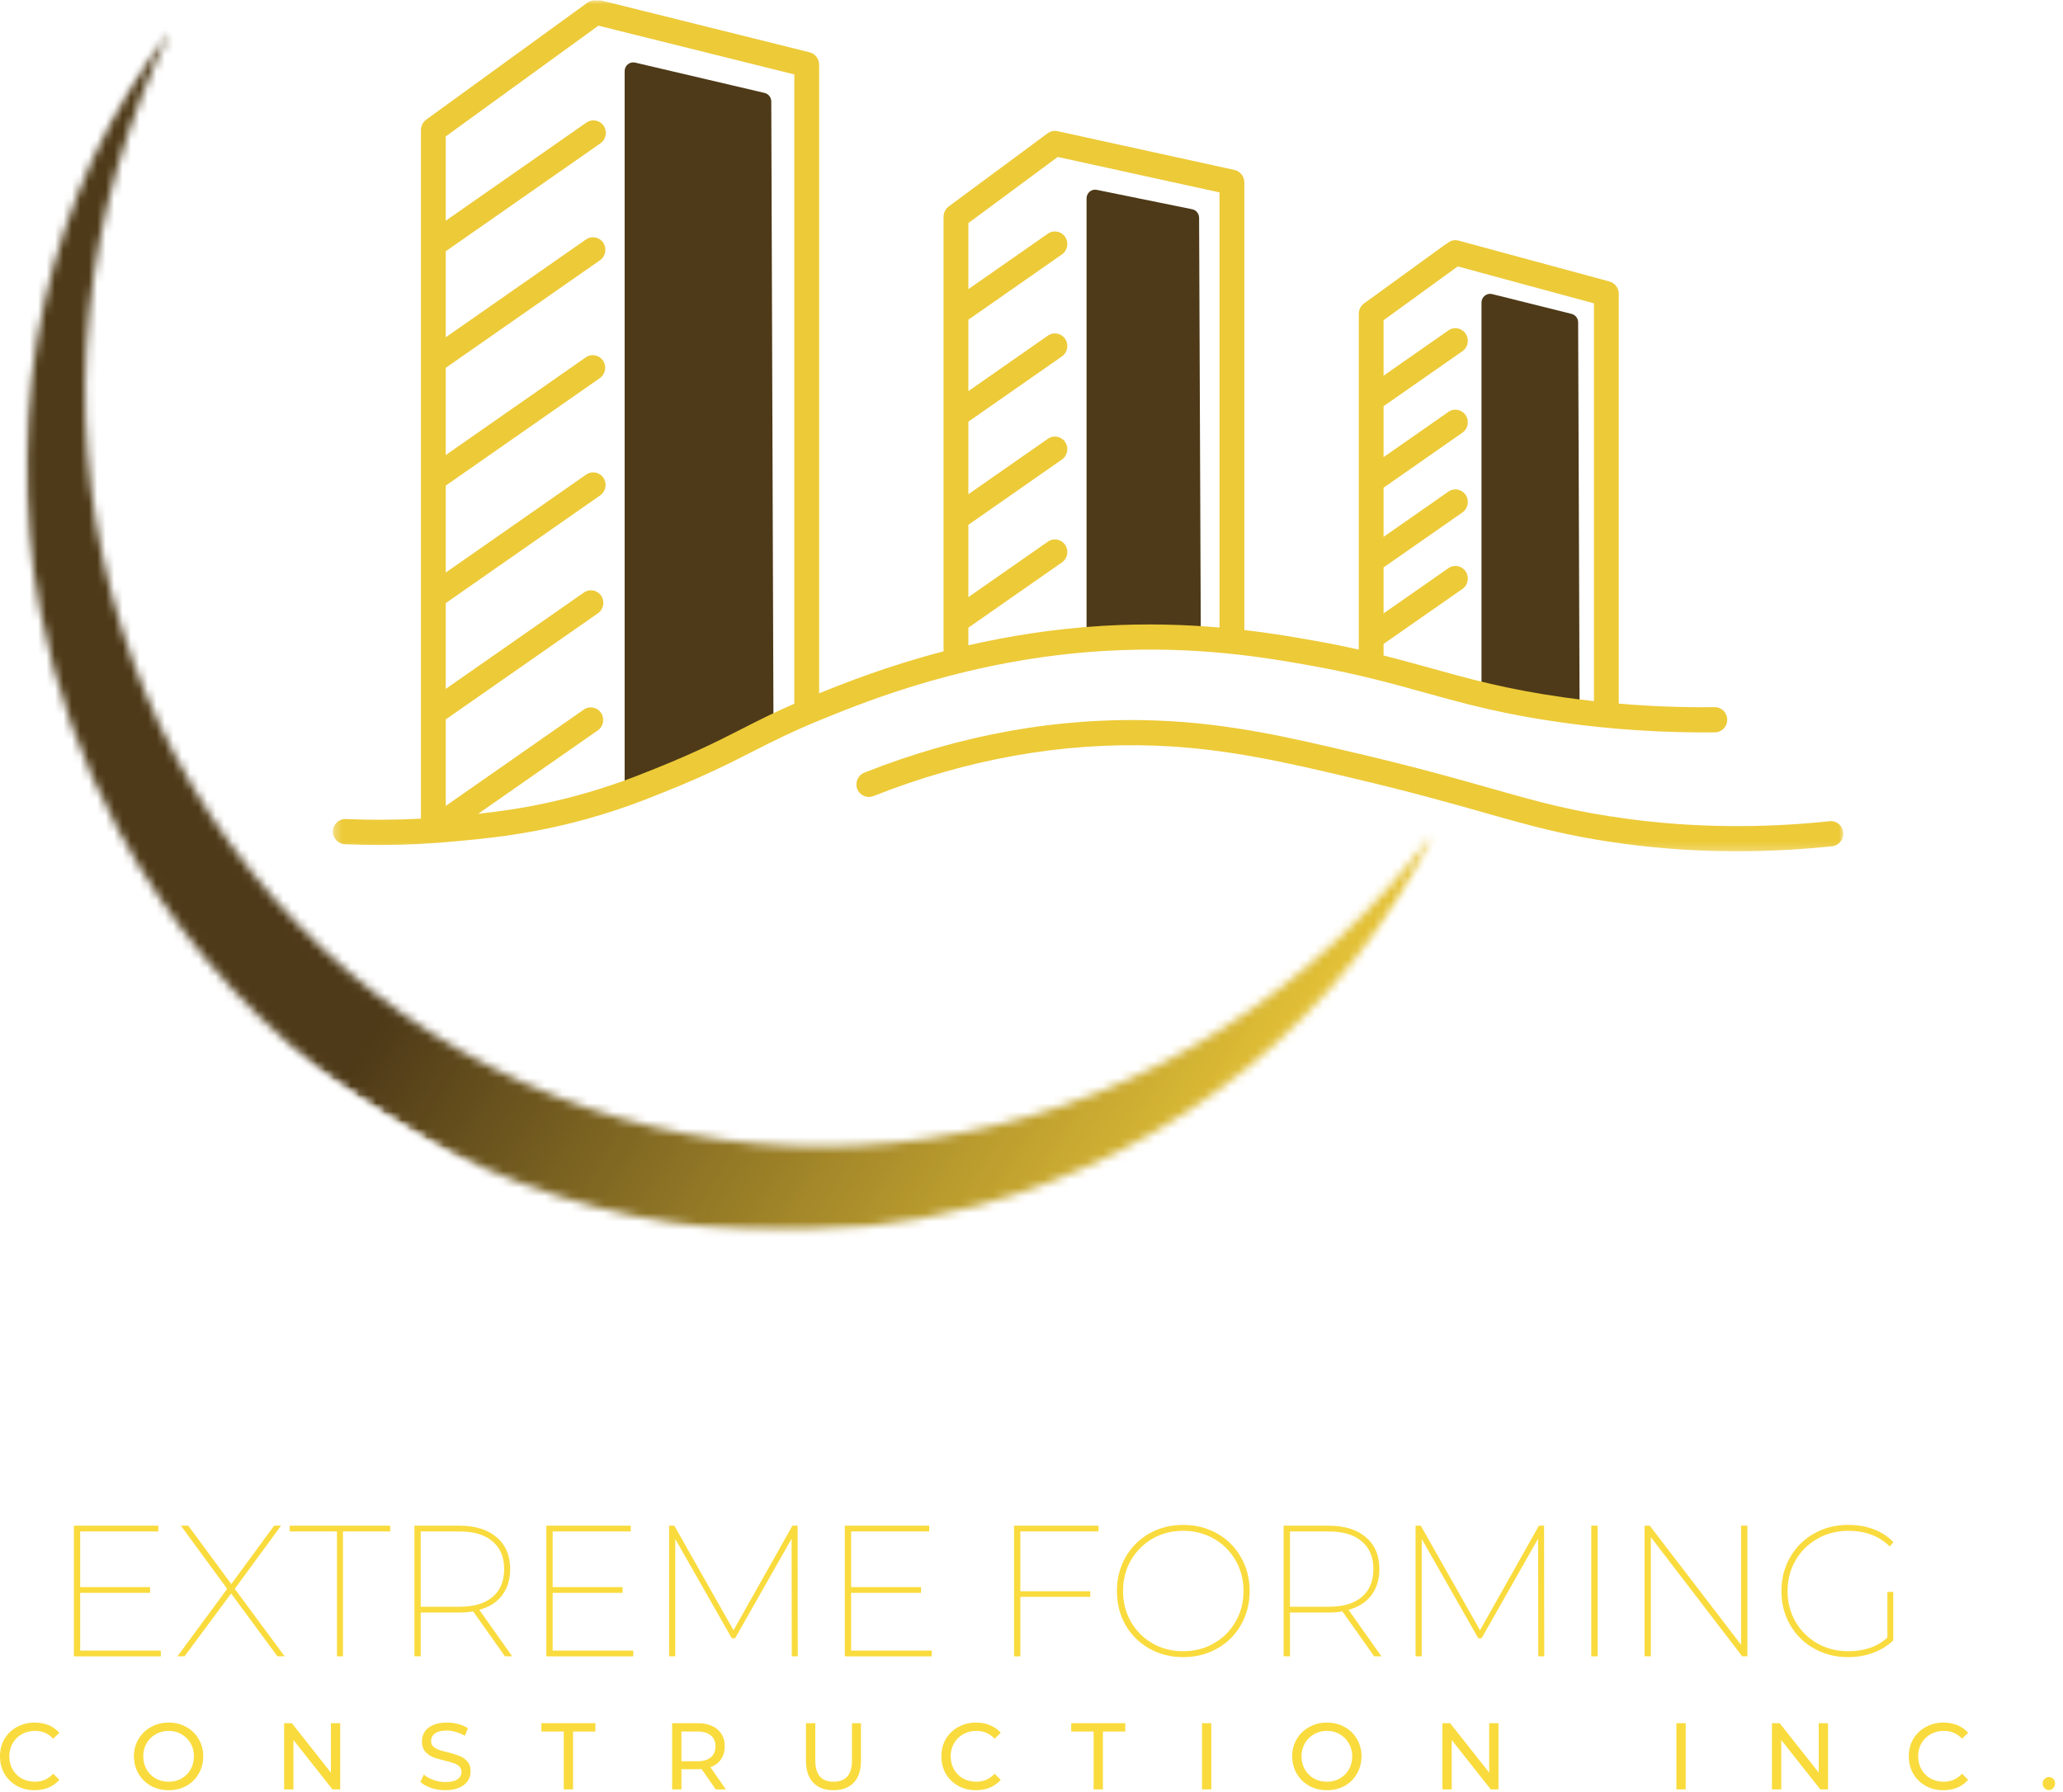 <svg width="244" height="212" viewBox="0 0 244 212" fill="none" xmlns="http://www.w3.org/2000/svg">
<path d="M186.826 84.023L175.222 81.739V35.79C175.222 35.123 175.841 34.632 176.479 34.788L185.88 37.133C186.332 37.247 186.653 37.658 186.653 38.136C186.709 55.719 186.77 66.218 186.826 84.023Z" fill="#4E3A18"/>
<path d="M91.484 86.317L73.879 94.971V8.413C73.879 7.751 74.484 7.259 75.122 7.406C80.225 8.602 85.329 9.799 90.436 10.995C90.893 11.104 91.219 11.52 91.223 12.003C91.307 40.586 91.396 57.507 91.484 86.317ZM141.823 25.76C141.818 25.273 141.478 24.847 141.003 24.753C137.246 23.986 133.484 23.225 129.721 22.459C129.093 22.331 128.511 22.818 128.511 23.471V76.163L142.023 74.905C141.958 55.837 141.888 44.601 141.823 25.76Z" fill="#4E3A18"/>
<mask id="mask0_180_2" style="mask-type:luminance" maskUnits="userSpaceOnUse" x="39" y="0" width="180" height="101">
<path d="M39.32 0H218.12V100.788H39.32V0Z" fill="white"/>
</mask>
<g mask="url(#mask0_180_2)">
<path d="M155.047 78.741C160.583 79.729 164.559 80.836 168.41 81.904C173.173 83.229 177.676 84.482 184.73 85.47C190.732 86.312 196.822 86.7 202.838 86.634C203.644 86.624 204.296 85.948 204.286 85.125C204.277 84.307 203.621 83.654 202.82 83.654C202.815 83.654 202.806 83.654 202.801 83.654C199.039 83.701 195.244 83.56 191.458 83.233V34.74C191.458 34.707 191.449 34.679 191.449 34.646C191.445 34.594 191.44 34.537 191.431 34.485C191.426 34.438 191.412 34.395 191.398 34.348C191.389 34.301 191.375 34.253 191.356 34.211C191.337 34.163 191.319 34.121 191.296 34.078C191.277 34.036 191.254 33.993 191.23 33.955C191.207 33.913 191.179 33.875 191.151 33.837C191.119 33.799 191.091 33.761 191.058 33.728C191.025 33.691 190.993 33.662 190.96 33.629C190.923 33.596 190.886 33.568 190.849 33.539C190.811 33.511 190.769 33.483 190.727 33.459C190.686 33.435 190.648 33.412 190.606 33.393C190.555 33.369 190.509 33.355 190.457 33.336C190.425 33.327 190.402 33.312 190.369 33.303L172.522 28.465C172.019 28.328 171.511 28.474 171.157 28.805C171.078 28.843 170.999 28.886 170.92 28.938L161.323 35.904C161.319 35.904 161.319 35.904 161.319 35.904C161.319 35.909 161.319 35.909 161.319 35.909H161.314C161.021 36.126 160.83 36.434 160.751 36.769C160.732 36.831 160.723 36.897 160.718 36.963C160.709 37.02 160.709 37.077 160.709 37.133V76.844C159.13 76.49 157.431 76.14 155.549 75.809C153.482 75.44 150.642 74.934 147.173 74.532V21.579C147.173 21.575 147.173 21.575 147.173 21.575V21.56C147.173 21.532 147.164 21.503 147.164 21.48C147.159 21.409 147.154 21.338 147.14 21.272C147.136 21.229 147.117 21.187 147.103 21.144C147.089 21.097 147.08 21.045 147.061 20.997C147.043 20.95 147.015 20.908 146.991 20.865C146.973 20.823 146.954 20.78 146.926 20.742C146.903 20.704 146.87 20.666 146.842 20.633C146.81 20.596 146.782 20.553 146.749 20.52C146.721 20.487 146.684 20.458 146.651 20.43C146.609 20.397 146.577 20.364 146.535 20.335C146.493 20.307 146.447 20.283 146.405 20.26C146.363 20.236 146.325 20.212 146.288 20.194C146.223 20.17 146.158 20.151 146.093 20.132C146.069 20.123 146.041 20.113 146.013 20.104H146.004C146 20.104 146 20.104 146 20.104L125.079 15.516C125.07 15.512 125.056 15.512 125.042 15.512C124.991 15.502 124.935 15.498 124.879 15.493C124.837 15.488 124.795 15.483 124.753 15.483C124.702 15.483 124.655 15.493 124.604 15.498C124.557 15.502 124.516 15.507 124.469 15.516C124.422 15.526 124.376 15.54 124.329 15.559C124.287 15.573 124.241 15.583 124.199 15.601C124.157 15.62 124.12 15.644 124.078 15.668C124.031 15.691 123.985 15.715 123.943 15.743C123.934 15.753 123.92 15.758 123.91 15.767L112.204 24.426H112.2C112.2 24.431 112.2 24.431 112.2 24.431H112.195C111.902 24.653 111.711 24.965 111.636 25.306C111.636 25.306 111.636 25.306 111.636 25.311C111.622 25.363 111.613 25.415 111.608 25.471C111.604 25.528 111.599 25.59 111.599 25.651V77.052C105.006 78.769 99.931 80.784 96.881 82.023V7.638C96.881 7.6 96.871 7.567 96.871 7.534C96.867 7.477 96.862 7.42 96.853 7.368C96.844 7.321 96.829 7.278 96.82 7.231C96.806 7.184 96.792 7.136 96.774 7.094C96.755 7.046 96.736 7.004 96.713 6.961C96.69 6.919 96.671 6.876 96.648 6.838C96.62 6.796 96.592 6.758 96.564 6.725C96.531 6.682 96.504 6.644 96.471 6.611C96.438 6.578 96.406 6.55 96.373 6.517C96.336 6.484 96.299 6.451 96.257 6.422C96.219 6.394 96.178 6.37 96.136 6.347C96.094 6.323 96.057 6.299 96.015 6.28C95.963 6.257 95.912 6.243 95.856 6.224C95.824 6.214 95.796 6.2 95.763 6.191L71.22 0.08C71.011 0.028 70.806 0.028 70.606 0.066C70.228 -0.009 69.823 0.066 69.483 0.312L50.402 14.159C50.402 14.159 50.402 14.159 50.397 14.159V14.164C50.393 14.164 50.393 14.164 50.393 14.164C50.393 14.164 50.388 14.164 50.388 14.169C50.09 14.391 49.899 14.708 49.825 15.048C49.815 15.091 49.806 15.138 49.801 15.181C49.792 15.252 49.787 15.318 49.787 15.389V96.844C46.826 97 43.851 97.019 40.903 96.891C40.088 96.849 39.413 97.492 39.376 98.315C39.343 99.133 39.967 99.828 40.778 99.866C42.142 99.923 43.511 99.956 44.884 99.956C47.934 99.956 50.989 99.809 54.015 99.511L54.709 99.445C58.876 99.052 66.638 98.315 76.202 94.631C82.754 92.1 85.925 90.483 88.993 88.918C91.41 87.688 93.686 86.525 97.523 84.969C102.706 82.865 114.845 77.937 130.666 77C141.66 76.357 150.036 77.847 155.047 78.741ZM163.642 76.173C163.647 76.168 163.656 76.163 163.665 76.159L172.973 69.665C173.639 69.202 173.807 68.27 173.35 67.594C172.889 66.918 171.977 66.743 171.311 67.211L163.642 72.564V67.121L172.973 60.614C173.639 60.146 173.807 59.219 173.35 58.542C172.889 57.861 171.977 57.691 171.311 58.155L163.642 63.508V57.691L172.973 51.179C173.639 50.716 173.807 49.789 173.35 49.112C172.889 48.431 171.977 48.261 171.311 48.725L163.642 54.078V48.048C163.656 48.034 163.675 48.029 163.693 48.015L172.973 41.541C173.639 41.078 173.807 40.151 173.35 39.47C172.889 38.793 171.977 38.618 171.311 39.087L163.642 44.44V37.881L172.414 31.515L188.525 35.885V82.94C187.394 82.817 186.262 82.68 185.135 82.519C178.267 81.559 173.853 80.33 169.183 79.029C167.409 78.537 165.607 78.036 163.642 77.544V76.173ZM87.675 86.26C84.677 87.787 81.571 89.372 75.164 91.845C67.393 94.839 60.837 95.808 56.558 96.267L70.708 86.397C71.374 85.934 71.541 85.007 71.085 84.326C70.624 83.65 69.712 83.479 69.046 83.943L52.721 95.335V85.106L70.727 72.545C71.392 72.077 71.56 71.15 71.104 70.474C70.643 69.798 69.73 69.623 69.064 70.091L52.721 81.493V71.344L70.992 58.599C71.658 58.131 71.83 57.204 71.369 56.528C70.913 55.847 70 55.676 69.33 56.14L52.721 67.731V57.445L70.941 44.733C71.611 44.265 71.779 43.338 71.323 42.662C70.862 41.981 69.949 41.811 69.283 42.274L52.721 53.832V43.513L70.969 30.782C71.635 30.319 71.802 29.392 71.346 28.711C70.885 28.035 69.977 27.864 69.306 28.328L52.721 39.9V29.723L71.015 16.954C71.686 16.491 71.853 15.564 71.397 14.883C70.936 14.206 70.023 14.036 69.358 14.5L52.721 26.11V16.136L70.778 3.036L93.947 8.806V83.248C91.405 84.354 89.58 85.286 87.675 86.26ZM114.533 76.338V74.253L125.6 66.53C126.271 66.062 126.439 65.135 125.982 64.459C125.521 63.778 124.609 63.607 123.943 64.071L114.533 70.64V62.084L125.6 54.357C126.271 53.894 126.439 52.967 125.982 52.286C125.521 51.609 124.609 51.439 123.943 51.903L114.533 58.467V49.883L125.6 42.16C126.271 41.692 126.439 40.765 125.982 40.089C125.521 39.408 124.609 39.238 123.943 39.701L114.533 46.27V37.819H114.537L125.6 30.096C126.271 29.628 126.439 28.701 125.982 28.025C125.521 27.349 124.609 27.174 123.943 27.642L114.533 34.206V26.389L125.102 18.567L144.239 22.762V74.234C140.258 73.888 135.625 73.728 130.499 74.03C124.623 74.376 119.254 75.255 114.533 76.338ZM216.705 100.107C212.947 100.504 209.203 100.703 205.488 100.703C201.032 100.703 196.622 100.419 192.297 99.847C185.429 98.934 181.299 97.766 175.585 96.144C171.725 95.047 166.915 93.685 159.931 92.039L159.801 92.006C152.216 90.218 145.054 88.53 136.771 88.213C125.633 87.787 114.365 89.793 103.292 94.177C102.538 94.475 101.691 94.096 101.393 93.33C101.099 92.564 101.472 91.703 102.226 91.401C113.676 86.87 125.335 84.794 136.883 85.239C145.445 85.565 152.742 87.286 160.462 89.107L160.597 89.135C167.642 90.795 172.484 92.171 176.377 93.273C181.974 94.862 186.015 96.012 192.674 96.891C200.38 97.913 208.365 97.998 216.397 97.147C217.212 97.061 217.925 97.653 218.008 98.471C218.092 99.289 217.51 100.022 216.705 100.107Z" fill="#EDCA38"/>
</g>
<mask id="mask1_180_2" style="mask-type:luminance" maskUnits="userSpaceOnUse" x="2" y="2" width="168" height="144">
<path d="M2.964 2.828H169.844V145.687H2.964V2.828Z" fill="white"/>
</mask>
<g mask="url(#mask1_180_2)">
<mask id="mask2_180_2" style="mask-type:luminance" maskUnits="userSpaceOnUse" x="-31" y="2" width="202" height="179">
<path d="M19.047 2.97L170.696 99.18L120.963 180.039L-30.682 83.829L19.047 2.97Z" fill="white"/>
</mask>
<g mask="url(#mask2_180_2)">
<mask id="mask3_180_2" style="mask-type:luminance" maskUnits="userSpaceOnUse" x="-31" y="2" width="202" height="178">
<path d="M-30.579 83.664L121.065 179.869L170.799 99.01L19.154 2.8L-30.579 83.664Z" fill="white"/>
</mask>
<g mask="url(#mask3_180_2)">
<mask id="mask4_180_2" style="mask-type:luminance" maskUnits="userSpaceOnUse" x="3" y="3" width="167" height="143">
<path d="M20.113 3.642C12.97 12.934 7.886 24.057 5.25 35.852C3.928 41.83 3.225 47.883 3.141 54.007C3.062 60.131 3.602 66.199 4.766 72.21C6.531 81.38 9.623 90.058 14.037 98.249C14.772 99.601 15.541 100.944 16.342 102.268C17.142 103.588 17.976 104.888 18.847 106.165C22.334 111.301 26.306 116.021 30.753 120.324C32.974 122.471 35.297 124.5 37.718 126.411C40.14 128.321 42.659 130.099 45.248 131.755C47.841 133.41 50.528 134.909 53.275 136.29C56.022 137.671 58.844 138.891 61.717 139.983C64.59 141.062 67.514 141.993 70.48 142.774C73.446 143.554 76.44 144.173 79.471 144.637C80.984 144.869 82.498 145.063 84.02 145.214C85.538 145.365 87.065 145.474 88.588 145.55C97.775 145.989 106.808 145.006 115.692 142.599C121.522 141.024 127.128 138.858 132.515 136.096C137.898 133.334 142.945 130.038 147.653 126.207C156.937 118.622 164.545 109.102 169.63 98.504C166.096 103.115 162.208 107.39 157.966 111.344C153.789 115.217 149.305 118.679 144.505 121.719C135.001 127.754 124.744 131.849 113.736 134.006C102.897 136.124 92.048 136.172 81.194 134.148C75.849 133.14 70.647 131.636 65.586 129.631C63.067 128.633 60.595 127.522 58.173 126.283C55.752 125.049 53.391 123.706 51.091 122.254C48.796 120.792 46.565 119.232 44.414 117.562C42.263 115.898 40.186 114.129 38.198 112.266C34.203 108.525 30.59 104.439 27.358 100.003C20.802 90.98 16.081 81.058 13.199 70.238C10.279 59.242 9.404 48.081 10.572 36.755C11.159 31.042 12.258 25.429 13.855 19.915C15.494 14.315 17.58 8.891 20.113 3.642Z" fill="white"/>
</mask>
<g mask="url(#mask4_180_2)">
<path d="M-59.909 106.037L49.811 -72.37L232.606 43.593L122.881 222.006L-59.909 106.037Z" fill="url(#paint0_linear_180_2)"/>
</g>
</g>
</g>
</g>
<path d="M19.019 195.257V195.938H8.738V180.483H18.721V181.164H9.483V187.747H17.753V188.428H9.483V195.257H19.019Z" fill="#F9DB3D"/>
<path d="M32.812 195.938L27.336 188.504L21.823 195.938H20.985L26.87 187.955L21.395 180.483H22.27L27.355 187.388L32.421 180.483H33.24L27.765 187.955L33.669 195.938H32.812Z" fill="#F9DB3D"/>
<path d="M39.856 181.164H34.269V180.483H46.151V181.164H40.564V195.938H39.856V181.164Z" fill="#F9DB3D"/>
<path d="M59.723 195.938L55.961 190.623C55.463 190.712 54.908 190.755 54.303 190.755H49.759V195.938H49.014V180.483H54.303C56.203 180.483 57.679 180.937 58.736 181.845C59.802 182.753 60.338 184.011 60.338 185.61C60.338 186.849 60.021 187.88 59.388 188.712C58.764 189.544 57.865 190.121 56.687 190.433L60.58 195.938H59.723ZM54.34 190.074C56.04 190.074 57.344 189.691 58.252 188.92C59.169 188.14 59.63 187.038 59.63 185.61C59.63 184.2 59.169 183.108 58.252 182.337C57.344 181.557 56.04 181.164 54.34 181.164H49.759V190.074H54.34Z" fill="#F9DB3D"/>
<path d="M74.901 195.257V195.938H64.62V180.483H74.603V181.164H65.365V187.747H73.634V188.428H65.365V195.257H74.901Z" fill="#F9DB3D"/>
<path d="M93.648 195.938L93.629 182.016L86.943 193.801H86.552L79.865 182.053V195.938H79.139V180.483H79.754L86.757 192.855L93.722 180.483H94.337L94.356 195.938H93.648Z" fill="#F9DB3D"/>
<path d="M110.199 195.257V195.938H99.918V180.483H109.901V181.164H100.663V187.747H108.932V188.428H100.663V195.257H110.199Z" fill="#F9DB3D"/>
<path d="M120.681 181.164V188.239H128.951V188.901H120.681V195.938H119.936V180.483H129.919V181.164H120.681Z" fill="#F9DB3D"/>
<path d="M139.943 196.033C138.463 196.033 137.122 195.692 135.92 195.011C134.728 194.33 133.788 193.399 133.108 192.212C132.437 191.015 132.102 189.686 132.102 188.22C132.102 186.745 132.437 185.416 133.108 184.229C133.788 183.032 134.728 182.091 135.92 181.41C137.122 180.729 138.463 180.389 139.943 180.389C141.419 180.389 142.76 180.729 143.966 181.41C145.168 182.091 146.108 183.032 146.779 184.229C147.459 185.416 147.803 186.745 147.803 188.22C147.803 189.686 147.459 191.015 146.779 192.212C146.108 193.399 145.168 194.33 143.966 195.011C142.76 195.692 141.419 196.033 139.943 196.033ZM139.943 195.333C141.27 195.333 142.476 195.025 143.557 194.406C144.646 193.791 145.503 192.94 146.127 191.852C146.76 190.769 147.077 189.559 147.077 188.22C147.077 186.872 146.76 185.657 146.127 184.569C145.503 183.486 144.646 182.635 143.557 182.016C142.476 181.401 141.27 181.089 139.943 181.089C138.602 181.089 137.392 181.401 136.311 182.016C135.241 182.635 134.393 183.486 133.76 184.569C133.136 185.657 132.829 186.872 132.829 188.22C132.829 189.559 133.136 190.769 133.76 191.852C134.393 192.94 135.241 193.791 136.311 194.406C137.392 195.025 138.602 195.333 139.943 195.333Z" fill="#F9DB3D"/>
<path d="M162.531 195.938L158.769 190.623C158.271 190.712 157.717 190.755 157.112 190.755H152.567V195.938H151.822V180.483H157.112C159.011 180.483 160.487 180.937 161.544 181.845C162.611 182.753 163.146 184.011 163.146 185.61C163.146 186.849 162.829 187.88 162.196 188.712C161.572 189.544 160.674 190.121 159.496 190.433L163.388 195.938H162.531ZM157.149 190.074C158.848 190.074 160.152 189.691 161.06 188.92C161.977 188.14 162.438 187.038 162.438 185.61C162.438 184.2 161.977 183.108 161.06 182.337C160.152 181.557 158.848 181.164 157.149 181.164H152.567V190.074H157.149Z" fill="#F9DB3D"/>
<path d="M181.937 195.938L181.918 182.016L175.232 193.801H174.841L168.154 182.053V195.938H167.428V180.483H168.043L175.046 192.855L182.011 180.483H182.626L182.645 195.938H181.937Z" fill="#F9DB3D"/>
<path d="M188.207 180.483H188.952V195.938H188.207V180.483Z" fill="#F9DB3D"/>
<path d="M206.672 180.483V195.938H206.058L195.255 181.845V195.938H194.51V180.483H195.125L205.927 194.576V180.483H206.672Z" fill="#F9DB3D"/>
<path d="M223.232 188.315H223.921V194.047C223.26 194.69 222.468 195.182 221.537 195.522C220.615 195.863 219.637 196.033 218.594 196.033C217.104 196.033 215.754 195.692 214.553 195.011C213.347 194.33 212.402 193.399 211.722 192.212C211.037 191.015 210.697 189.686 210.697 188.22C210.697 186.745 211.037 185.416 211.722 184.229C212.402 183.032 213.347 182.091 214.553 181.41C215.754 180.729 217.104 180.389 218.594 180.389C219.684 180.389 220.685 180.559 221.593 180.899C222.51 181.24 223.293 181.751 223.94 182.432L223.511 182.942C222.254 181.708 220.625 181.089 218.613 181.089C217.258 181.089 216.033 181.405 214.944 182.034C213.85 182.654 212.988 183.51 212.355 184.607C211.731 185.695 211.424 186.896 211.424 188.22C211.424 189.544 211.731 190.75 212.355 191.833C212.988 192.921 213.85 193.777 214.944 194.406C216.033 195.025 217.258 195.333 218.613 195.333C220.513 195.333 222.049 194.798 223.232 193.725V188.315Z" fill="#F9DB3D"/>
<path d="M4.079 211.774C3.306 211.774 2.612 211.603 1.993 211.263C1.369 210.913 0.88 210.431 0.521 209.825C0.172 209.21 0 208.52 0 207.763C0 207.007 0.172 206.326 0.521 205.72C0.88 205.115 1.369 204.642 1.993 204.302C2.626 203.952 3.325 203.772 4.098 203.772C4.694 203.772 5.238 203.876 5.737 204.075C6.23 204.278 6.658 204.581 7.022 204.983L6.295 205.682C5.723 205.068 5.001 204.756 4.135 204.756C3.562 204.756 3.041 204.888 2.57 205.153C2.109 205.418 1.751 205.777 1.49 206.231C1.229 206.685 1.099 207.196 1.099 207.763C1.099 208.331 1.229 208.851 1.49 209.314C1.751 209.768 2.109 210.128 2.57 210.393C3.041 210.648 3.562 210.771 4.135 210.771C4.992 210.771 5.709 210.459 6.295 209.825L7.022 210.544C6.658 210.951 6.23 211.258 5.737 211.471C5.238 211.674 4.684 211.774 4.079 211.774Z" fill="#F9DB3D"/>
<path d="M19.959 211.774C19.177 211.774 18.474 211.603 17.855 211.263C17.231 210.913 16.742 210.431 16.383 209.825C16.02 209.21 15.843 208.52 15.843 207.763C15.843 207.007 16.02 206.326 16.383 205.72C16.742 205.115 17.231 204.642 17.855 204.302C18.474 203.952 19.177 203.772 19.959 203.772C20.728 203.772 21.422 203.952 22.045 204.302C22.665 204.642 23.149 205.115 23.498 205.72C23.857 206.326 24.038 207.007 24.038 207.763C24.038 208.52 23.857 209.21 23.498 209.825C23.149 210.431 22.665 210.913 22.045 211.263C21.422 211.603 20.728 211.774 19.959 211.774ZM19.959 210.771C20.518 210.771 21.021 210.648 21.468 210.393C21.924 210.128 22.288 209.768 22.548 209.314C22.809 208.851 22.939 208.331 22.939 207.763C22.939 207.196 22.809 206.685 22.548 206.231C22.288 205.777 21.924 205.418 21.468 205.153C21.021 204.888 20.518 204.756 19.959 204.756C19.387 204.756 18.87 204.888 18.414 205.153C17.953 205.418 17.594 205.777 17.333 206.231C17.073 206.685 16.942 207.196 16.942 207.763C16.942 208.331 17.073 208.851 17.333 209.314C17.594 209.768 17.953 210.128 18.414 210.393C18.87 210.648 19.387 210.771 19.959 210.771Z" fill="#F9DB3D"/>
<path d="M40.237 203.848V211.679H39.324L34.705 205.834V211.679H33.606V203.848H34.519L39.138 209.693V203.848H40.237Z" fill="#F9DB3D"/>
<path d="M52.681 211.774C52.095 211.774 51.531 211.684 50.987 211.509C50.451 211.32 50.027 211.083 49.72 210.79L50.13 209.92C50.428 210.185 50.805 210.402 51.266 210.563C51.722 210.728 52.197 210.809 52.681 210.809C53.315 210.809 53.785 210.705 54.097 210.487C54.418 210.274 54.581 209.986 54.581 209.617C54.581 209.343 54.493 209.121 54.321 208.955C54.144 208.794 53.929 208.667 53.669 208.577C53.417 208.492 53.063 208.388 52.607 208.274C52.02 208.137 51.55 208 51.191 207.858C50.842 207.707 50.54 207.489 50.279 207.196C50.027 206.893 49.906 206.496 49.906 206.004C49.906 205.588 50.009 205.21 50.223 204.869C50.447 204.529 50.772 204.264 51.21 204.075C51.657 203.876 52.206 203.772 52.868 203.772C53.315 203.772 53.752 203.829 54.19 203.942C54.637 204.056 55.019 204.226 55.345 204.453L54.972 205.342C54.646 205.143 54.302 204.992 53.929 204.888C53.566 204.774 53.212 204.718 52.868 204.718C52.234 204.718 51.76 204.831 51.452 205.058C51.14 205.285 50.987 205.583 50.987 205.947C50.987 206.226 51.07 206.449 51.247 206.609C51.434 206.775 51.657 206.907 51.918 207.007C52.179 207.096 52.532 207.191 52.98 207.29C53.547 207.442 54.008 207.588 54.358 207.725C54.716 207.867 55.019 208.08 55.27 208.369C55.531 208.662 55.661 209.05 55.661 209.541C55.661 209.958 55.55 210.336 55.326 210.676C55.103 211.007 54.767 211.272 54.321 211.471C53.873 211.674 53.324 211.774 52.681 211.774Z" fill="#F9DB3D"/>
<path d="M66.677 204.831H64.032V203.848H70.421V204.831H67.776V211.679H66.677V204.831Z" fill="#F9DB3D"/>
<path d="M84.657 211.679L82.981 209.277C82.781 209.291 82.618 209.296 82.497 209.296H80.597V211.679H79.498V203.848H82.497C83.502 203.848 84.289 204.093 84.862 204.585C85.43 205.068 85.719 205.734 85.719 206.59C85.719 207.186 85.57 207.697 85.272 208.123C84.983 208.553 84.569 208.86 84.024 209.05L85.849 211.679H84.657ZM82.478 208.35C83.172 208.35 83.698 208.198 84.061 207.896C84.434 207.584 84.62 207.148 84.62 206.59C84.62 206.023 84.434 205.588 84.061 205.285C83.698 204.983 83.172 204.831 82.478 204.831H80.597V208.35H82.478Z" fill="#F9DB3D"/>
<path d="M98.57 211.774C97.55 211.774 96.754 211.48 96.186 210.885C95.613 210.279 95.329 209.423 95.329 208.312V203.848H96.428V208.255C96.428 209.934 97.145 210.771 98.589 210.771C99.296 210.771 99.837 210.572 100.209 210.166C100.582 209.75 100.768 209.116 100.768 208.255V203.848H101.83V208.312C101.83 209.437 101.541 210.293 100.973 210.885C100.4 211.48 99.599 211.774 98.57 211.774Z" fill="#F9DB3D"/>
<path d="M115.422 211.774C114.649 211.774 113.955 211.603 113.336 211.263C112.712 210.913 112.223 210.431 111.864 209.825C111.515 209.21 111.343 208.52 111.343 207.763C111.343 207.007 111.515 206.326 111.864 205.72C112.223 205.115 112.712 204.642 113.336 204.302C113.969 203.952 114.667 203.772 115.44 203.772C116.036 203.772 116.581 203.876 117.079 204.075C117.573 204.278 118.001 204.581 118.365 204.983L117.638 205.682C117.065 205.068 116.344 204.756 115.478 204.756C114.905 204.756 114.383 204.888 113.913 205.153C113.452 205.418 113.094 205.777 112.833 206.231C112.572 206.685 112.442 207.196 112.442 207.763C112.442 208.331 112.572 208.851 112.833 209.314C113.094 209.768 113.452 210.128 113.913 210.393C114.383 210.648 114.905 210.771 115.478 210.771C116.334 210.771 117.051 210.459 117.638 209.825L118.365 210.544C118.001 210.951 117.573 211.258 117.079 211.471C116.581 211.674 116.027 211.774 115.422 211.774Z" fill="#F9DB3D"/>
<path d="M129.347 204.831H126.702V203.848H133.09V204.831H130.446V211.679H129.347V204.831Z" fill="#F9DB3D"/>
<path d="M142.168 203.848H143.266V211.679H142.168V203.848Z" fill="#F9DB3D"/>
<path d="M156.954 211.774C156.171 211.774 155.468 211.603 154.849 211.263C154.225 210.913 153.736 210.431 153.378 209.825C153.014 209.21 152.837 208.52 152.837 207.763C152.837 207.007 153.014 206.326 153.378 205.72C153.736 205.115 154.225 204.642 154.849 204.302C155.468 203.952 156.171 203.772 156.954 203.772C157.722 203.772 158.416 203.952 159.04 204.302C159.659 204.642 160.143 205.115 160.492 205.72C160.851 206.326 161.032 207.007 161.032 207.763C161.032 208.52 160.851 209.21 160.492 209.825C160.143 210.431 159.659 210.913 159.04 211.263C158.416 211.603 157.722 211.774 156.954 211.774ZM156.954 210.771C157.512 210.771 158.015 210.648 158.462 210.393C158.918 210.128 159.282 209.768 159.542 209.314C159.803 208.851 159.934 208.331 159.934 207.763C159.934 207.196 159.803 206.685 159.542 206.231C159.282 205.777 158.918 205.418 158.462 205.153C158.015 204.888 157.512 204.756 156.954 204.756C156.381 204.756 155.864 204.888 155.408 205.153C154.947 205.418 154.588 205.777 154.327 206.231C154.067 206.685 153.936 207.196 153.936 207.763C153.936 208.331 154.067 208.851 154.327 209.314C154.588 209.768 154.947 210.128 155.408 210.393C155.864 210.648 156.381 210.771 156.954 210.771Z" fill="#F9DB3D"/>
<path d="M177.231 203.848V211.679H176.318L171.699 205.834V211.679H170.6V203.848H171.513L176.132 209.693V203.848H177.231Z" fill="#F9DB3D"/>
<path d="M198.274 203.848H199.373V211.679H198.274V203.848Z" fill="#F9DB3D"/>
<path d="M216.208 203.848V211.679H215.295L210.676 205.834V211.679H209.577V203.848H210.49L215.109 209.693V203.848H216.208Z" fill="#F9DB3D"/>
<path d="M229.845 211.774C229.072 211.774 228.378 211.603 227.759 211.263C227.135 210.913 226.646 210.431 226.287 209.825C225.938 209.21 225.766 208.52 225.766 207.763C225.766 207.007 225.938 206.326 226.287 205.72C226.646 205.115 227.135 204.642 227.759 204.302C228.392 203.952 229.09 203.772 229.863 203.772C230.459 203.772 231.004 203.876 231.502 204.075C231.996 204.278 232.424 204.581 232.787 204.983L232.061 205.682C231.488 205.068 230.766 204.756 229.9 204.756C229.328 204.756 228.806 204.888 228.336 205.153C227.875 205.418 227.516 205.777 227.256 206.231C226.995 206.685 226.865 207.196 226.865 207.763C226.865 208.331 226.995 208.851 227.256 209.314C227.516 209.768 227.875 210.128 228.336 210.393C228.806 210.648 229.328 210.771 229.9 210.771C230.757 210.771 231.474 210.459 232.061 209.825L232.787 210.544C232.424 210.951 231.996 211.258 231.502 211.471C231.004 211.674 230.45 211.774 229.845 211.774Z" fill="#F9DB3D"/>
<path d="M242.335 211.755C242.135 211.755 241.963 211.679 241.814 211.528C241.665 211.376 241.59 211.197 241.59 210.979C241.59 210.766 241.665 210.591 241.814 210.449C241.963 210.298 242.135 210.222 242.335 210.222C242.545 210.222 242.717 210.293 242.857 210.43C242.992 210.572 243.062 210.752 243.062 210.979C243.062 211.197 242.987 211.376 242.838 211.528C242.699 211.679 242.531 211.755 242.335 211.755Z" fill="#F9DB3D"/>
<defs>
<linearGradient id="paint0_linear_180_2" x1="-16.962" y1="36.202" x2="167.413" y2="149.596" gradientUnits="userSpaceOnUse">
<stop stop-color="#4E3A18"/>
<stop offset="0.25" stop-color="#4E3A18"/>
<stop offset="0.375" stop-color="#4E3A18"/>
<stop offset="0.438" stop-color="#4E3A18"/>
<stop offset="0.445" stop-color="#4E3A18"/>
<stop offset="0.449" stop-color="#4F3A18"/>
<stop offset="0.453" stop-color="#4F3B18"/>
<stop offset="0.457" stop-color="#503C18"/>
<stop offset="0.461" stop-color="#523D19"/>
<stop offset="0.465" stop-color="#533F19"/>
<stop offset="0.469" stop-color="#544019"/>
<stop offset="0.473" stop-color="#56411A"/>
<stop offset="0.477" stop-color="#57421A"/>
<stop offset="0.48" stop-color="#59431A"/>
<stop offset="0.484" stop-color="#5A451A"/>
<stop offset="0.488" stop-color="#5B461B"/>
<stop offset="0.492" stop-color="#5D471B"/>
<stop offset="0.496" stop-color="#5E481B"/>
<stop offset="0.5" stop-color="#5F4A1B"/>
<stop offset="0.504" stop-color="#614B1C"/>
<stop offset="0.508" stop-color="#624C1C"/>
<stop offset="0.512" stop-color="#634D1C"/>
<stop offset="0.516" stop-color="#654E1D"/>
<stop offset="0.52" stop-color="#66501D"/>
<stop offset="0.523" stop-color="#67511D"/>
<stop offset="0.527" stop-color="#69521D"/>
<stop offset="0.531" stop-color="#6A531E"/>
<stop offset="0.535" stop-color="#6B551E"/>
<stop offset="0.539" stop-color="#6D561E"/>
<stop offset="0.543" stop-color="#6E571E"/>
<stop offset="0.547" stop-color="#6F581F"/>
<stop offset="0.551" stop-color="#71591F"/>
<stop offset="0.555" stop-color="#725B1F"/>
<stop offset="0.559" stop-color="#735C20"/>
<stop offset="0.562" stop-color="#755D20"/>
<stop offset="0.566" stop-color="#765E20"/>
<stop offset="0.57" stop-color="#786020"/>
<stop offset="0.574" stop-color="#796121"/>
<stop offset="0.578" stop-color="#7A6221"/>
<stop offset="0.582" stop-color="#7C6321"/>
<stop offset="0.586" stop-color="#7D6421"/>
<stop offset="0.59" stop-color="#7E6622"/>
<stop offset="0.594" stop-color="#806722"/>
<stop offset="0.598" stop-color="#816822"/>
<stop offset="0.602" stop-color="#826923"/>
<stop offset="0.605" stop-color="#846B23"/>
<stop offset="0.609" stop-color="#856C23"/>
<stop offset="0.613" stop-color="#866D23"/>
<stop offset="0.617" stop-color="#886E24"/>
<stop offset="0.621" stop-color="#896F24"/>
<stop offset="0.625" stop-color="#8A7124"/>
<stop offset="0.629" stop-color="#8C7224"/>
<stop offset="0.633" stop-color="#8D7325"/>
<stop offset="0.637" stop-color="#8E7425"/>
<stop offset="0.641" stop-color="#907625"/>
<stop offset="0.645" stop-color="#917726"/>
<stop offset="0.648" stop-color="#927826"/>
<stop offset="0.652" stop-color="#947926"/>
<stop offset="0.656" stop-color="#957A26"/>
<stop offset="0.66" stop-color="#977C27"/>
<stop offset="0.664" stop-color="#987D27"/>
<stop offset="0.668" stop-color="#997E27"/>
<stop offset="0.672" stop-color="#9B7F27"/>
<stop offset="0.676" stop-color="#9C8028"/>
<stop offset="0.68" stop-color="#9D8228"/>
<stop offset="0.684" stop-color="#9F8328"/>
<stop offset="0.688" stop-color="#A08429"/>
<stop offset="0.691" stop-color="#A18529"/>
<stop offset="0.695" stop-color="#A38729"/>
<stop offset="0.699" stop-color="#A48829"/>
<stop offset="0.703" stop-color="#A5892A"/>
<stop offset="0.707" stop-color="#A78A2A"/>
<stop offset="0.711" stop-color="#A88B2A"/>
<stop offset="0.715" stop-color="#A98D2A"/>
<stop offset="0.719" stop-color="#AB8E2B"/>
<stop offset="0.723" stop-color="#AC8F2B"/>
<stop offset="0.727" stop-color="#AD902B"/>
<stop offset="0.73" stop-color="#AF922C"/>
<stop offset="0.734" stop-color="#B0932C"/>
<stop offset="0.738" stop-color="#B1942C"/>
<stop offset="0.742" stop-color="#B3952C"/>
<stop offset="0.746" stop-color="#B4962D"/>
<stop offset="0.75" stop-color="#B5982D"/>
<stop offset="0.754" stop-color="#B7992D"/>
<stop offset="0.758" stop-color="#B89A2D"/>
<stop offset="0.762" stop-color="#BA9B2E"/>
<stop offset="0.766" stop-color="#BB9D2E"/>
<stop offset="0.77" stop-color="#BC9E2E"/>
<stop offset="0.773" stop-color="#BE9F2F"/>
<stop offset="0.777" stop-color="#BFA02F"/>
<stop offset="0.781" stop-color="#C0A12F"/>
<stop offset="0.785" stop-color="#C2A32F"/>
<stop offset="0.789" stop-color="#C3A430"/>
<stop offset="0.793" stop-color="#C4A530"/>
<stop offset="0.797" stop-color="#C6A630"/>
<stop offset="0.801" stop-color="#C7A830"/>
<stop offset="0.805" stop-color="#C8A931"/>
<stop offset="0.809" stop-color="#CAAA31"/>
<stop offset="0.812" stop-color="#CBAB31"/>
<stop offset="0.816" stop-color="#CCAC32"/>
<stop offset="0.82" stop-color="#CEAE32"/>
<stop offset="0.824" stop-color="#CFAF32"/>
<stop offset="0.828" stop-color="#D0B032"/>
<stop offset="0.832" stop-color="#D2B133"/>
<stop offset="0.836" stop-color="#D3B333"/>
<stop offset="0.84" stop-color="#D4B433"/>
<stop offset="0.844" stop-color="#D6B533"/>
<stop offset="0.848" stop-color="#D7B634"/>
<stop offset="0.852" stop-color="#D9B734"/>
<stop offset="0.855" stop-color="#DAB934"/>
<stop offset="0.859" stop-color="#DBBA35"/>
<stop offset="0.863" stop-color="#DDBB35"/>
<stop offset="0.867" stop-color="#DEBC35"/>
<stop offset="0.871" stop-color="#DFBE35"/>
<stop offset="0.875" stop-color="#E1BF36"/>
<stop offset="0.879" stop-color="#E2C036"/>
<stop offset="0.883" stop-color="#E3C136"/>
<stop offset="0.887" stop-color="#E5C236"/>
<stop offset="0.891" stop-color="#E6C437"/>
<stop offset="0.895" stop-color="#E7C537"/>
<stop offset="0.898" stop-color="#E9C637"/>
<stop offset="0.902" stop-color="#EAC738"/>
<stop offset="0.906" stop-color="#EBC938"/>
<stop offset="0.91" stop-color="#ECC938"/>
<stop offset="0.914" stop-color="#EDCA38"/>
<stop offset="0.922" stop-color="#EDCA38"/>
<stop offset="0.938" stop-color="#EDCA38"/>
<stop offset="1" stop-color="#EDCA38"/>
</linearGradient>
</defs>
</svg>
